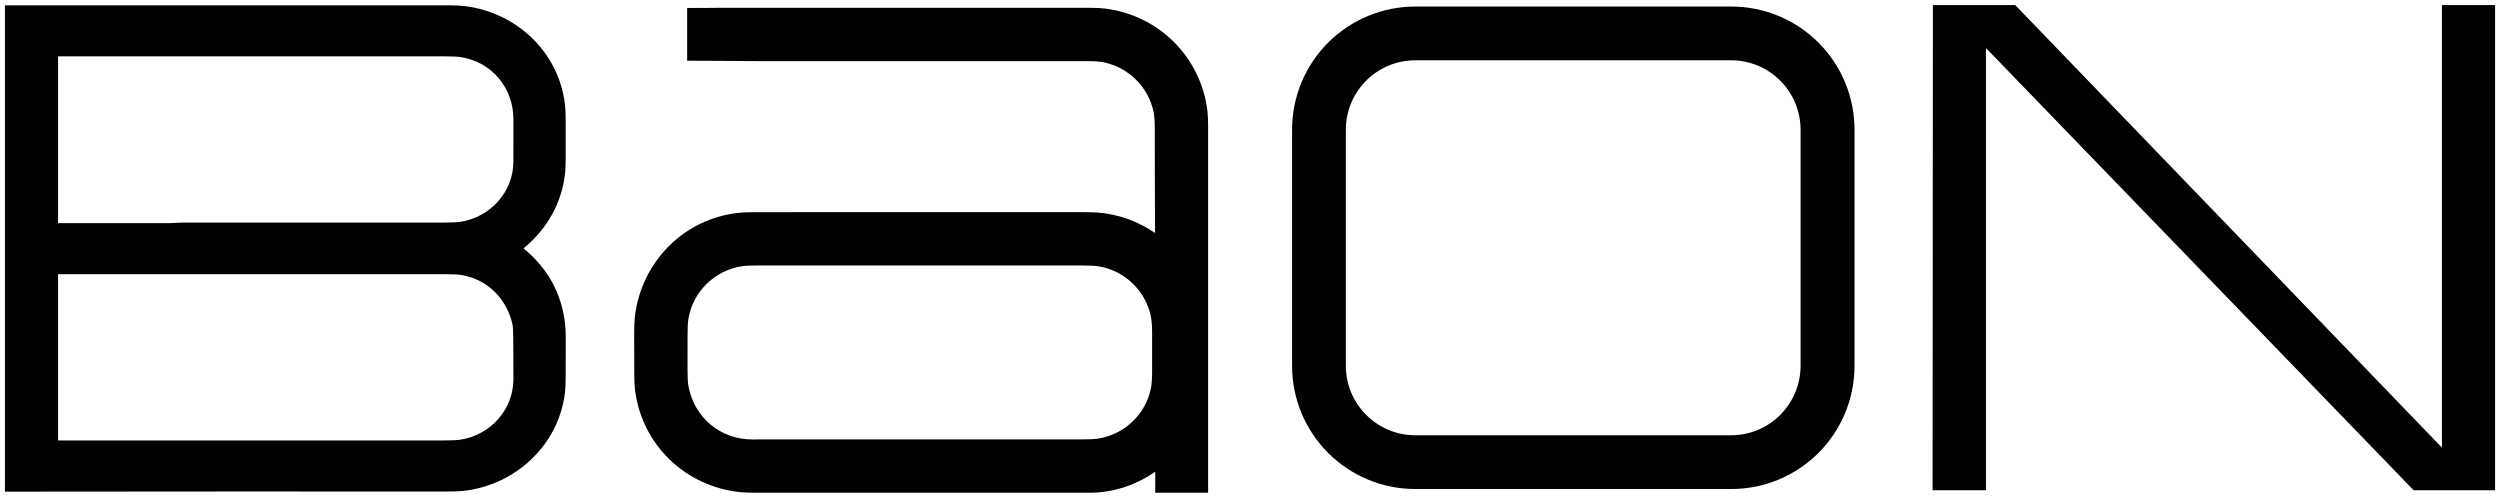 <svg width="256" height="51" viewBox="0 0 256 51" fill="none" xmlns="http://www.w3.org/2000/svg">
<g clip-path="url(#clip0_187_10976)">
<path d="M203.335 50.201H197.924C197.92 50.201 197.917 50.201 197.913 50.199C197.91 50.198 197.907 50.196 197.904 50.193C197.902 50.191 197.9 50.188 197.899 50.184C197.897 50.181 197.896 50.178 197.896 50.174L197.928 0.549C197.928 0.541 197.931 0.534 197.936 0.529C197.941 0.524 197.948 0.521 197.955 0.521H206.347C206.351 0.521 206.354 0.522 206.358 0.524C206.361 0.525 206.364 0.527 206.367 0.53L250.009 45.787C250.013 45.791 250.018 45.793 250.023 45.794C250.028 45.796 250.034 45.795 250.039 45.793C250.044 45.791 250.048 45.788 250.051 45.783C250.054 45.779 250.056 45.773 250.056 45.768V0.549C250.056 0.541 250.059 0.534 250.064 0.529C250.069 0.524 250.076 0.521 250.083 0.521H255.468C255.475 0.521 255.482 0.524 255.487 0.529C255.493 0.534 255.495 0.541 255.495 0.549V50.174C255.495 50.178 255.495 50.181 255.493 50.184C255.492 50.188 255.49 50.191 255.487 50.193C255.485 50.196 255.482 50.198 255.479 50.199C255.475 50.201 255.472 50.201 255.468 50.201H247.167C247.163 50.201 247.16 50.201 247.156 50.199C247.153 50.198 247.15 50.196 247.147 50.193L203.409 4.968C203.406 4.964 203.401 4.961 203.395 4.96C203.39 4.959 203.385 4.959 203.38 4.961C203.374 4.963 203.37 4.967 203.367 4.971C203.364 4.976 203.362 4.981 203.362 4.986V50.174C203.362 50.178 203.362 50.181 203.36 50.184C203.359 50.188 203.357 50.191 203.354 50.193C203.352 50.196 203.349 50.198 203.346 50.199C203.342 50.201 203.339 50.201 203.335 50.201Z" fill="#010103"/>
<path d="M53.644 25.463C56.097 27.482 57.504 30.047 57.866 33.158C57.915 33.575 57.938 34.144 57.934 34.862C57.928 36.051 57.925 37.239 57.925 38.426C57.925 39.174 57.903 39.742 57.86 40.13C57.248 45.577 52.765 49.694 47.431 50.268C47.035 50.311 46.467 50.332 45.727 50.331C30.666 50.323 15.605 50.328 0.545 50.346C0.518 50.346 0.505 50.333 0.505 50.306V0.587C0.505 0.559 0.519 0.544 0.548 0.544C15.671 0.541 30.793 0.541 45.913 0.544C46.615 0.544 47.182 0.571 47.615 0.626C52.933 1.297 57.252 5.364 57.86 10.762C57.905 11.161 57.927 11.729 57.927 12.467C57.928 13.619 57.928 14.771 57.929 15.922C57.929 16.693 57.911 17.262 57.875 17.627C57.574 20.723 56.042 23.432 53.644 25.4C53.618 25.421 53.618 25.442 53.644 25.463ZM52.574 12.168C52.554 8.987 50.368 6.366 47.218 5.852C46.884 5.797 46.329 5.77 45.553 5.77C32.366 5.767 19.178 5.767 5.988 5.77C5.959 5.77 5.944 5.784 5.944 5.813V22.811C5.944 22.837 5.958 22.851 5.985 22.851C11.399 22.86 15.189 22.86 17.356 22.852C17.779 22.851 18.278 22.791 18.723 22.791C27.667 22.791 36.611 22.791 45.556 22.791C46.321 22.791 46.888 22.76 47.257 22.697C50.233 22.189 52.559 19.644 52.57 16.584C52.577 14.421 52.578 12.949 52.574 12.168ZM52.473 33.198C51.885 30.596 49.949 28.63 47.287 28.168C46.952 28.11 46.451 28.081 45.782 28.081C32.508 28.081 19.236 28.081 5.967 28.081C5.952 28.081 5.944 28.089 5.944 28.104V45.059C5.944 45.087 5.959 45.102 5.987 45.102C19.134 45.105 32.281 45.105 45.428 45.102C46.22 45.102 46.787 45.076 47.13 45.024C50.194 44.561 52.559 41.98 52.571 38.854C52.576 37.368 52.569 35.882 52.551 34.395C52.544 33.794 52.518 33.395 52.473 33.198Z" fill="#010103"/>
<path d="M177.297 50.074H144.914C141.571 50.074 138.365 48.745 136.001 46.381C133.637 44.017 132.309 40.811 132.309 37.468V13.277C132.309 9.933 133.637 6.727 136.001 4.363C138.365 1.999 141.571 0.671 144.914 0.671H177.297C180.64 0.671 183.846 1.999 186.21 4.363C188.574 6.727 189.902 9.933 189.902 13.277V37.468C189.902 40.811 188.574 44.017 186.21 46.381C183.846 48.745 180.64 50.074 177.297 50.074ZM184.379 13.286C184.379 11.4 183.63 9.591 182.296 8.257C180.963 6.923 179.154 6.174 177.268 6.174H144.925C143.038 6.174 141.23 6.923 139.896 8.257C138.562 9.591 137.813 11.4 137.813 13.286V37.458C137.813 39.344 138.562 41.153 139.896 42.487C141.23 43.821 143.038 44.57 144.925 44.57H177.268C179.154 44.57 180.963 43.821 182.296 42.487C183.63 41.153 184.379 39.344 184.379 37.458V13.286Z" fill="#010103"/>
<path d="M118.244 48.34C116.161 49.753 113.917 50.459 111.512 50.458C100.191 50.456 88.871 50.456 77.552 50.459C76.815 50.46 76.247 50.44 75.849 50.401C70.191 49.847 65.683 45.528 65.018 39.852C64.97 39.44 64.946 38.873 64.947 38.15C64.949 36.799 64.947 35.447 64.94 34.096C64.936 33.395 64.961 32.827 65.014 32.393C65.695 26.781 70.037 22.371 75.698 21.787C76.092 21.746 76.66 21.726 77.403 21.726C88.517 21.724 99.63 21.724 110.744 21.725C111.535 21.725 112.104 21.74 112.448 21.769C114.544 21.945 116.468 22.63 118.22 23.823C118.225 23.826 118.232 23.829 118.239 23.829C118.246 23.829 118.253 23.828 118.259 23.824C118.265 23.821 118.271 23.816 118.274 23.81C118.278 23.804 118.279 23.797 118.279 23.79C118.258 20.241 118.248 16.702 118.249 13.175C118.25 12.453 118.212 11.898 118.135 11.512C117.622 8.924 115.563 6.885 112.984 6.375C112.597 6.298 112.054 6.259 111.354 6.259C100.137 6.26 88.92 6.26 77.703 6.259C75.266 6.258 72.829 6.21 70.389 6.218C70.382 6.218 70.376 6.215 70.371 6.211C70.366 6.206 70.364 6.2 70.364 6.194V0.862C70.364 0.831 70.379 0.815 70.411 0.816C71.428 0.834 72.571 0.8 73.457 0.8C86.127 0.799 98.798 0.798 111.468 0.798C112.175 0.798 112.743 0.825 113.171 0.878C118.643 1.562 122.941 5.812 123.632 11.298C123.685 11.722 123.712 12.289 123.712 12.999C123.713 25.471 123.713 37.942 123.712 50.414C123.712 50.443 123.697 50.457 123.668 50.457H118.337C118.309 50.457 118.295 50.443 118.295 50.415V48.367C118.295 48.327 118.278 48.318 118.244 48.34ZM70.508 39.586C71.099 42.76 73.78 44.998 76.998 44.998C88.24 44.998 99.481 44.997 110.723 44.996C111.501 44.996 112.068 44.969 112.424 44.915C115.129 44.504 117.337 42.422 117.862 39.72C117.937 39.333 117.975 38.767 117.975 38.022C117.975 36.695 117.975 35.367 117.975 34.039C117.974 33.366 117.936 32.838 117.86 32.457C117.332 29.8 115.191 27.714 112.509 27.275C112.149 27.216 111.582 27.186 110.808 27.186C99.772 27.185 88.737 27.185 77.703 27.185C76.91 27.185 76.342 27.21 75.999 27.26C73.213 27.664 70.962 29.844 70.496 32.629C70.435 32.995 70.405 33.562 70.406 34.33C70.409 35.562 70.408 36.794 70.404 38.025C70.402 38.682 70.436 39.202 70.508 39.586Z" fill="#010103"/>
</g>
<defs>
<clipPath id="clip0_187_10976">
<rect width="255.119" height="50" fill="white" transform="translate(0.44 0.5)"/>
</clipPath>
</defs>
</svg>
